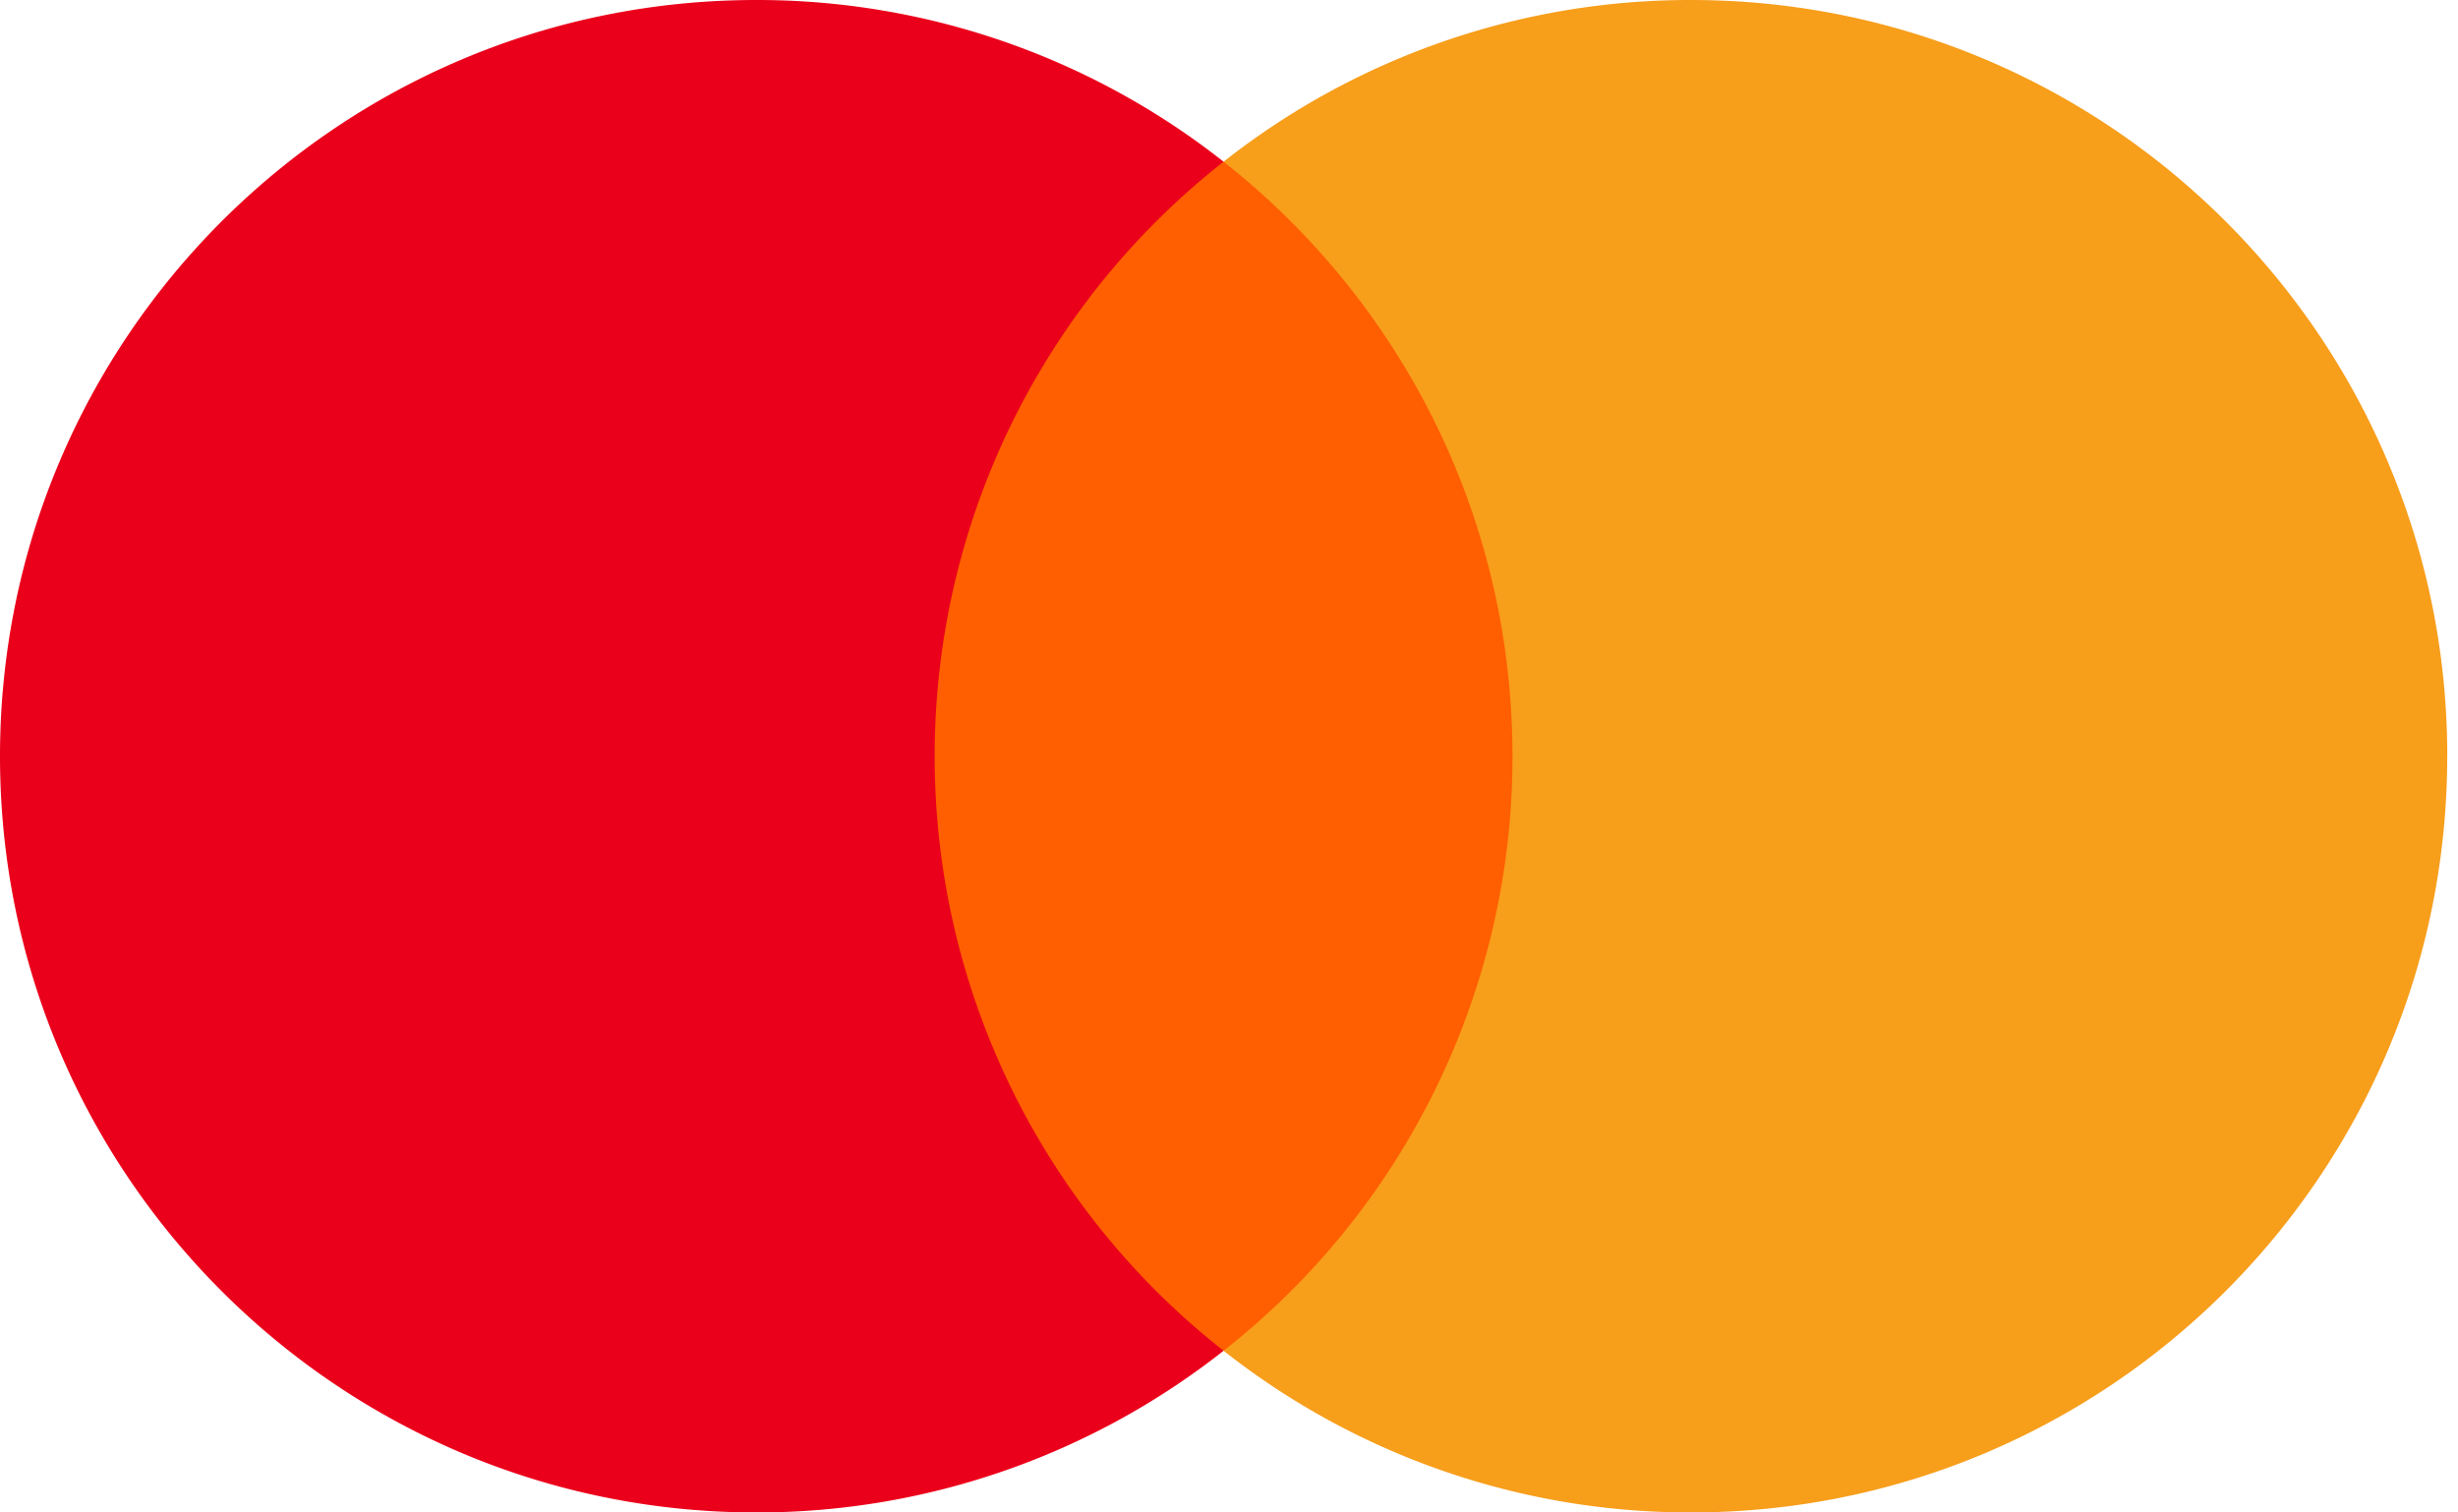 <svg width="39" height="24" fill="none" xmlns="http://www.w3.org/2000/svg">
  <path d="M24.665 21.433h-10.5V2.566h10.5v18.868Z" fill="#FF5F00"/>
  <path d="M14.83 12a11.98 11.98 0 0 1 4.584-9.434A11.948 11.948 0 0 0 11.998 0C5.372 0 0 5.373 0 12c0 6.628 5.372 12 11.998 12 2.69.004 5.303-.9 7.416-2.566A11.98 11.98 0 0 1 14.83 12Z" fill="#EB001B"/>
  <path d="M38.829 12c0 6.628-5.372 12-11.998 12-2.691.004-5.304-.9-7.417-2.566A11.978 11.978 0 0 0 23.998 12c0-3.828-1.793-7.237-4.584-9.434A11.951 11.951 0 0 1 26.83 0C33.457 0 38.83 5.373 38.83 12" fill="#F79E1B"/>
</svg>
